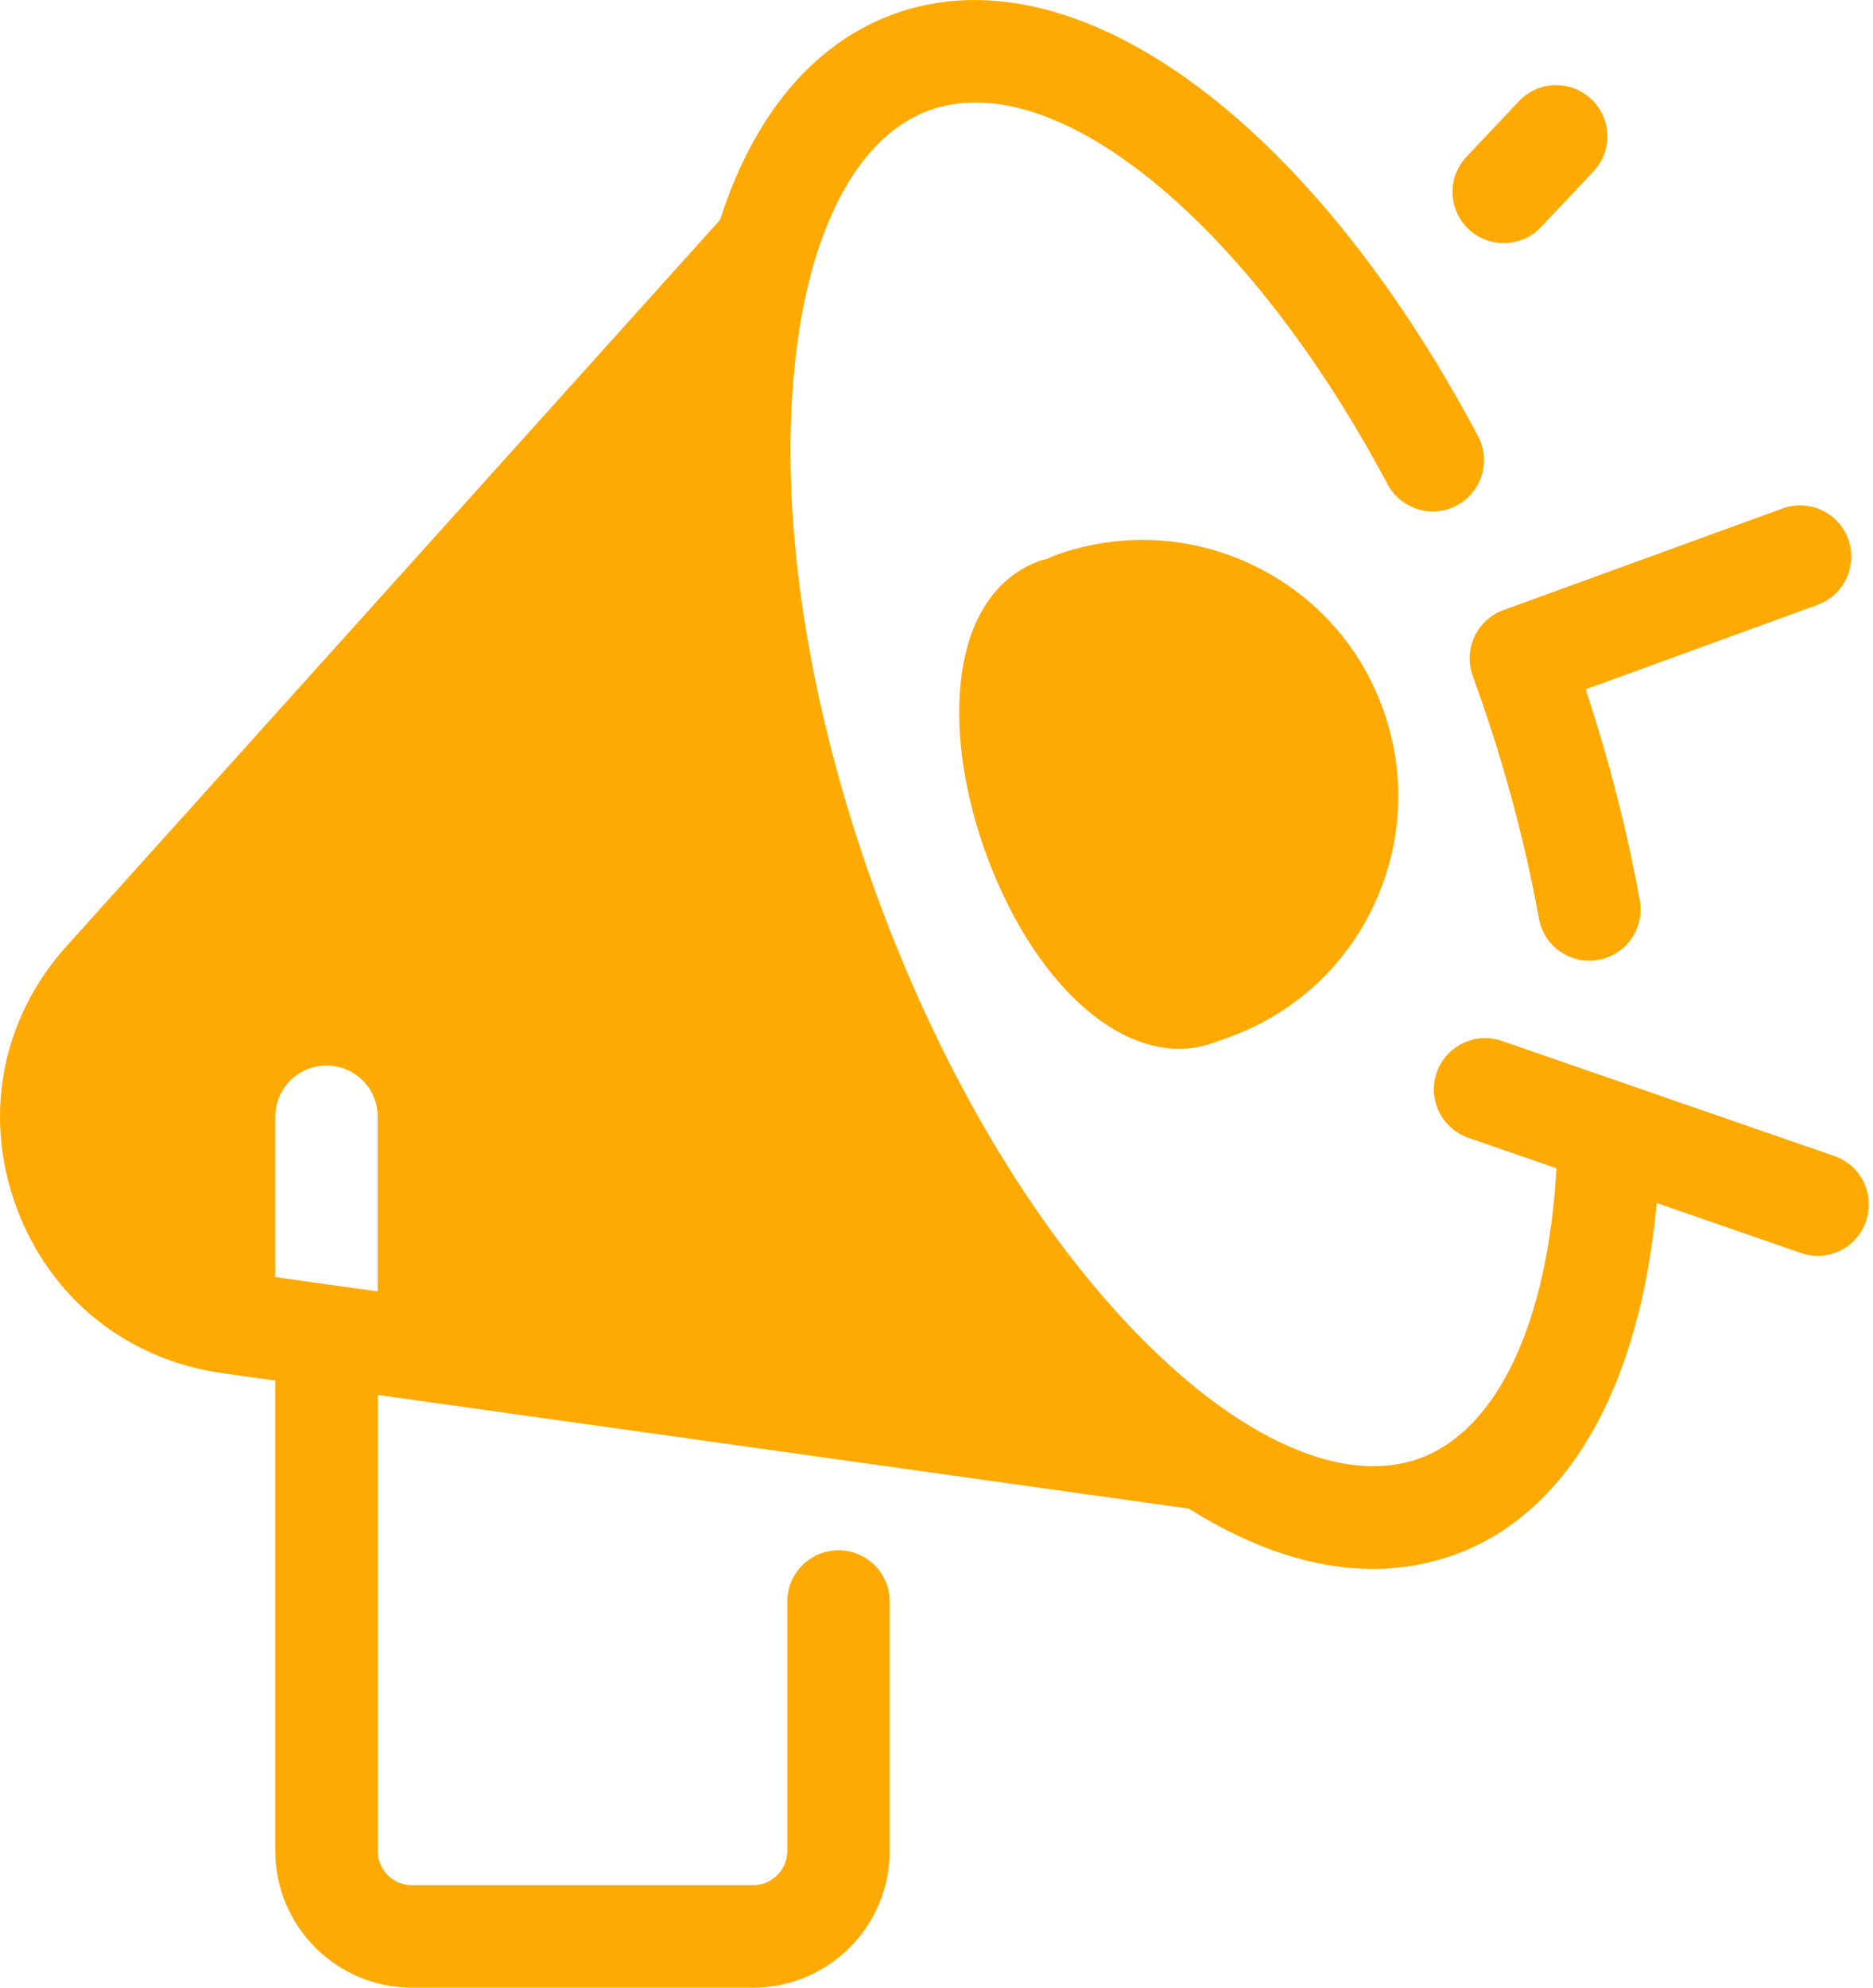 <svg width="66" height="70" viewBox="0 0 66 70" fill="none" xmlns="http://www.w3.org/2000/svg">
<path d="M52.988 8.562C53.469 8.562 53.944 8.376 54.299 7.997L56.145 6.042C56.831 5.321 56.801 4.178 56.073 3.493C55.352 2.807 54.209 2.837 53.523 3.565L51.677 5.519C50.992 6.241 51.022 7.383 51.749 8.069C52.098 8.4 52.543 8.562 52.988 8.562Z" fill="#FFAA03"/>
<path d="M51.894 23.801C52.934 26.652 53.716 29.527 54.227 32.347C54.383 33.219 55.141 33.833 56.001 33.833C56.109 33.833 56.218 33.821 56.326 33.802C57.306 33.628 57.956 32.69 57.781 31.71C57.336 29.25 56.693 26.76 55.875 24.276L64.048 21.3C64.986 20.957 65.467 19.922 65.124 18.984C64.781 18.046 63.747 17.565 62.809 17.908C62.809 17.908 53.012 21.474 52.976 21.486C52.038 21.829 51.557 22.863 51.894 23.801Z" fill="#FFAA03"/>
<path d="M44.063 19.862C41.88 18.846 39.433 18.738 37.166 19.562C37.069 19.598 36.979 19.64 36.889 19.688C36.793 19.706 36.697 19.73 36.6 19.766C35.698 20.097 34.141 21.095 33.846 24.108C33.672 25.876 33.99 27.987 34.736 30.044C36.276 34.266 38.988 36.936 41.544 36.936C41.959 36.936 42.374 36.864 42.77 36.719L43.336 36.515C45.603 35.691 47.407 34.037 48.424 31.848C49.44 29.659 49.548 27.217 48.724 24.95C47.906 22.689 46.247 20.879 44.063 19.862Z" fill="#FFAA03"/>
<path d="M64.637 40.712L52.922 36.659C51.978 36.334 50.956 36.834 50.625 37.772C50.3 38.716 50.799 39.738 51.737 40.069L54.846 41.145C54.54 46.576 52.772 50.359 50.017 51.363C47.48 52.283 44.033 50.864 40.551 47.46C36.685 43.683 33.245 37.994 30.863 31.451C28.482 24.908 27.459 18.341 27.994 12.964C28.47 8.123 30.202 4.816 32.733 3.889C37.184 2.272 43.979 7.81 48.893 17.054C49.362 17.932 50.456 18.269 51.334 17.799C52.212 17.331 52.549 16.242 52.08 15.358C46.126 4.154 37.857 -1.818 31.501 0.492C28.662 1.526 26.563 4.046 25.372 7.744L2.345 33.321C0.06 35.853 -0.601 39.281 0.565 42.48C1.732 45.686 4.444 47.881 7.818 48.356L9.7 48.621V65.189C9.7 67.841 11.859 70 14.511 70H26.539C29.191 70 31.35 67.841 31.35 65.189V56.403C31.35 55.404 30.544 54.599 29.546 54.599C28.548 54.599 27.742 55.404 27.742 56.403V65.189C27.742 65.85 27.201 66.392 26.539 66.392H14.511C13.85 66.392 13.309 65.85 13.309 65.189V49.126L41.893 53.131C44.118 54.532 46.313 55.254 48.376 55.254C49.368 55.254 50.33 55.086 51.256 54.755C55.261 53.3 57.793 48.831 58.377 42.366L63.458 44.128C63.657 44.194 63.855 44.23 64.048 44.23C64.793 44.23 65.497 43.761 65.75 43.016C66.08 42.066 65.581 41.037 64.637 40.712ZM13.309 45.481L9.7 44.976V39.329C9.7 38.331 10.506 37.525 11.505 37.525C12.503 37.525 13.309 38.331 13.309 39.329V45.481Z" fill="#FFAA03"/>
</svg>

